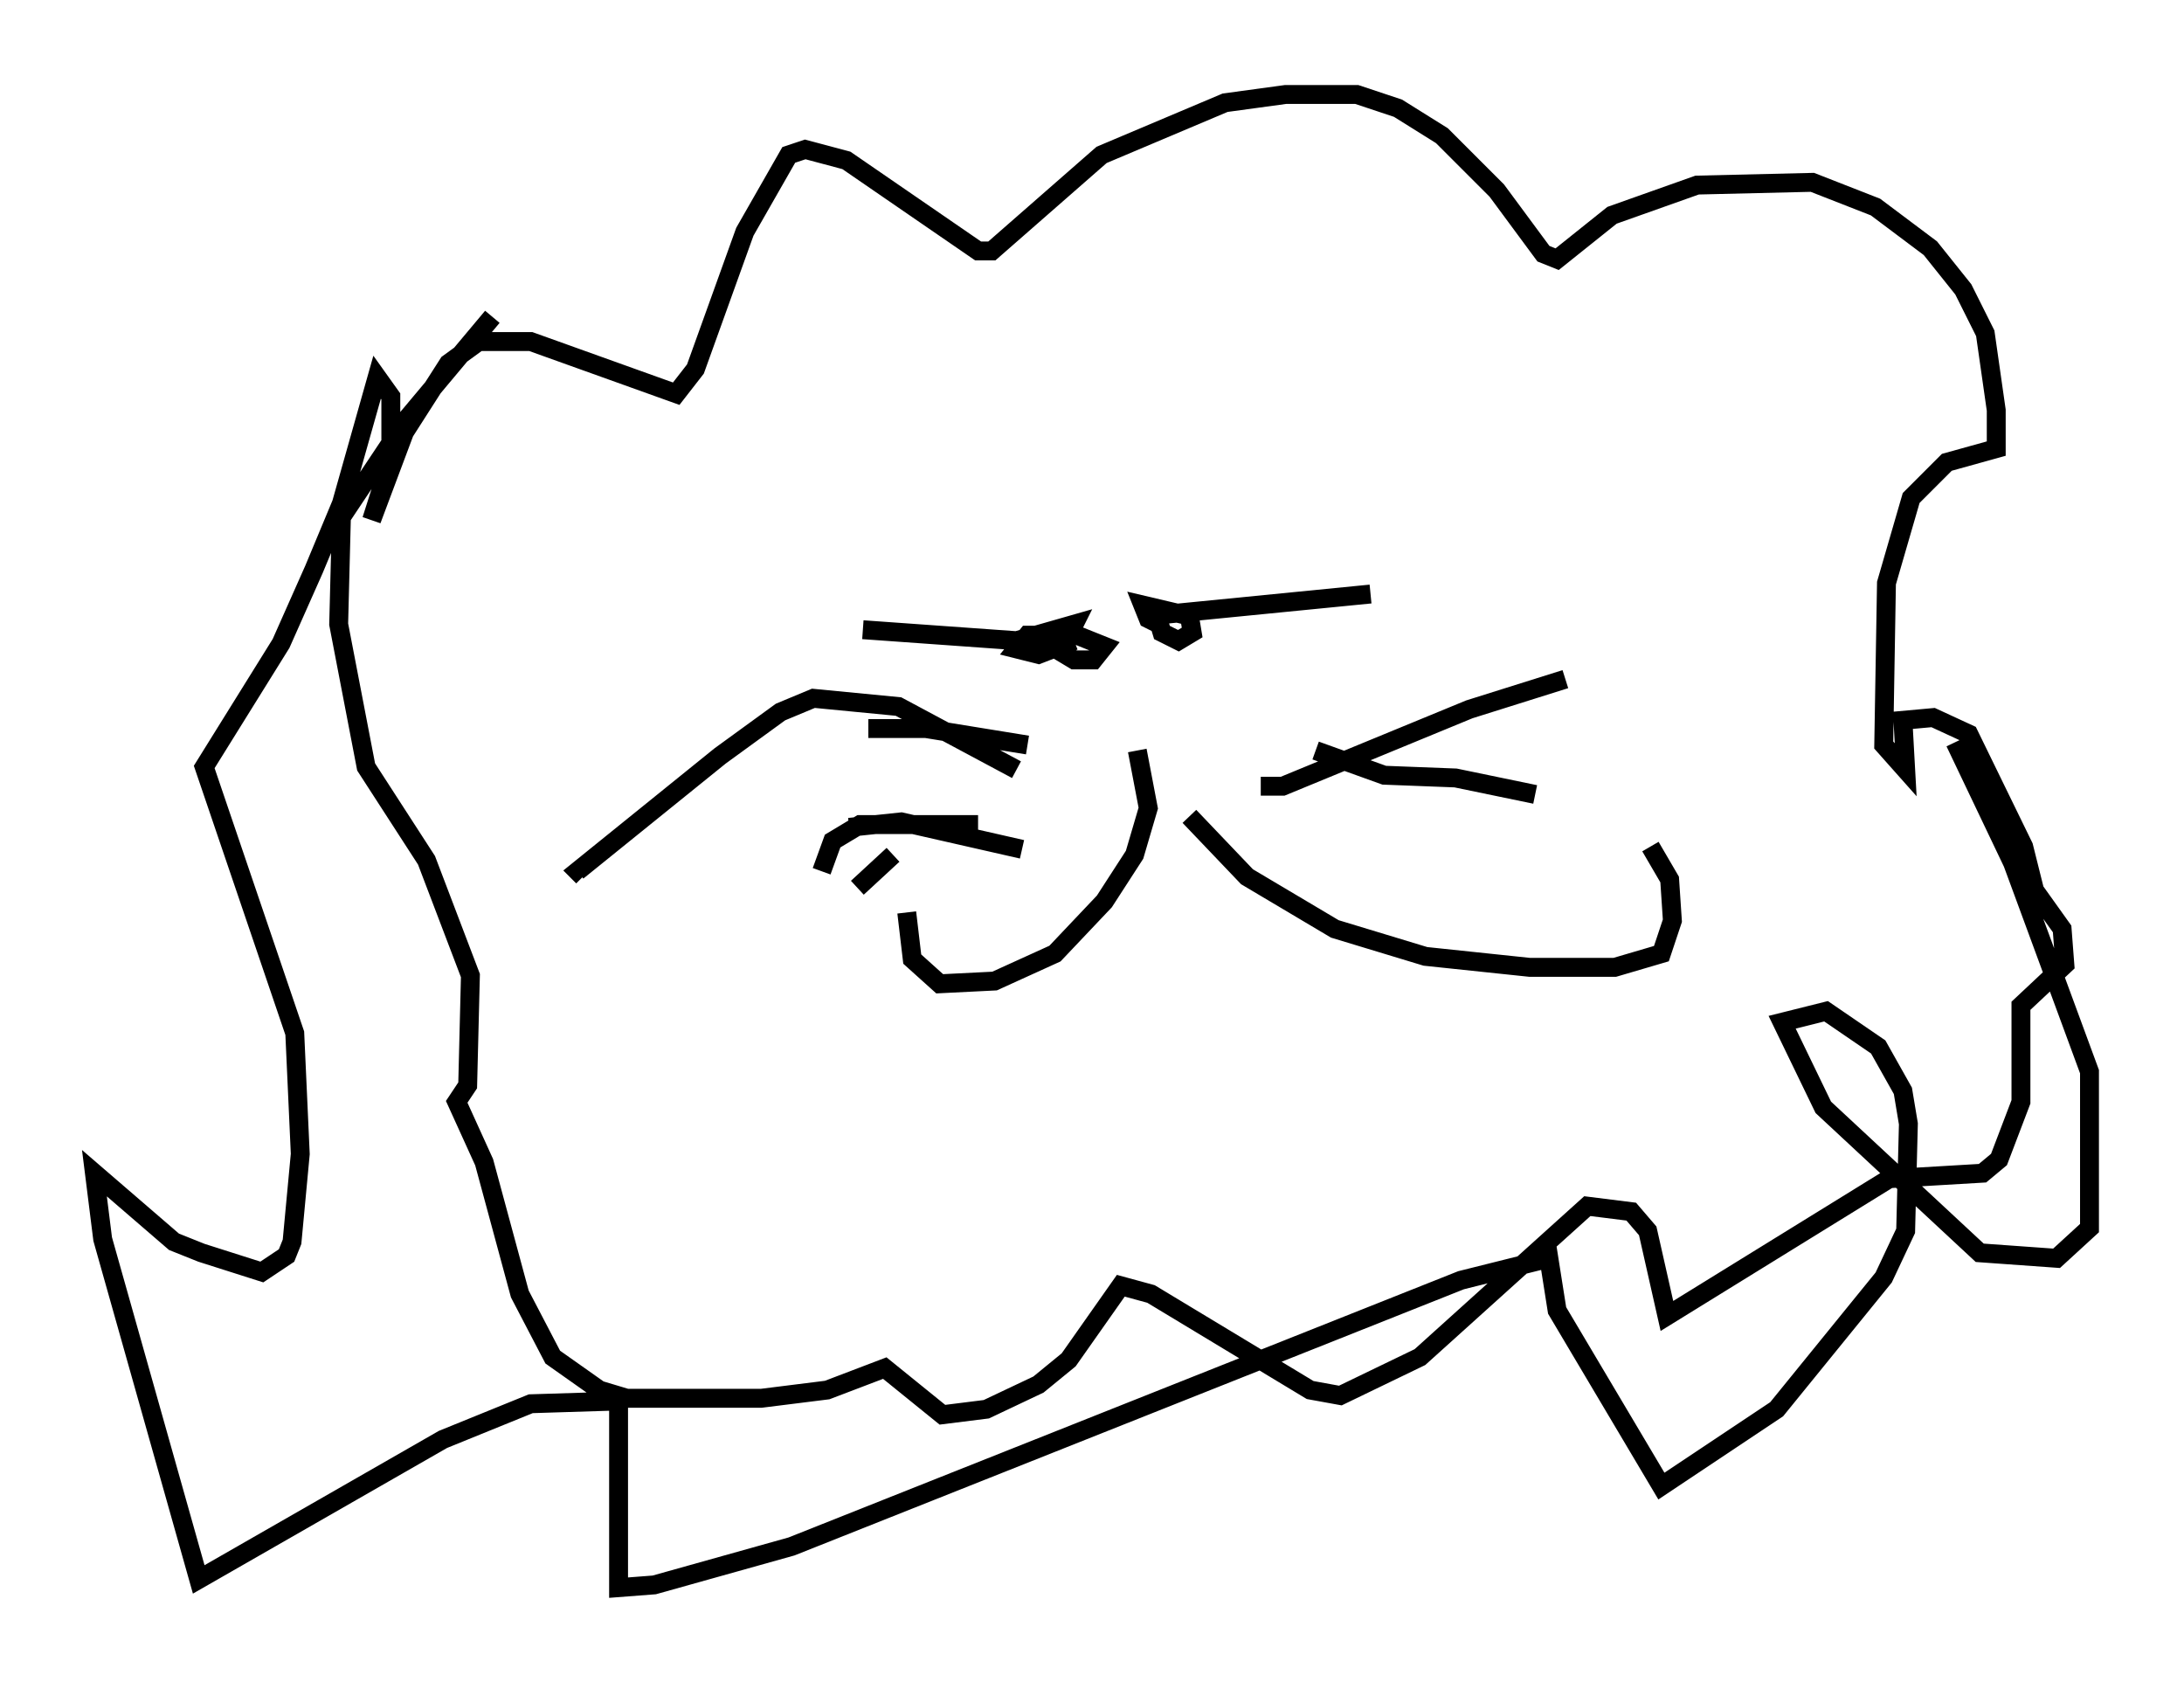 <?xml version="1.0" encoding="utf-8" ?>
<svg baseProfile="full" height="89.017" version="1.1" width="115.598" xmlns="http://www.w3.org/2000/svg" xmlns:ev="http://www.w3.org/2001/xml-events" xmlns:xlink="http://www.w3.org/1999/xlink"><defs /><rect fill="white" height="89.017" width="115.598" x="0" y="0" /><path d="M76.028, 31.581 m-3.486, -0.145 l-11.765, 1.162 m-15.106, 0.726 l8.134, 0.581 3.05, -0.872 l-0.726, 1.453 0.726, 0.436 l1.017, 0.0 0.581, -0.726 l-1.453, -0.581 -2.615, 0.0 l-0.581, 0.726 1.162, 0.291 l1.888, -0.726 m4.212, -1.888 l0.436, 1.453 0.872, 0.436 l0.726, -0.436 -0.145, -0.872 l-2.469, -0.581 0.291, 0.726 l0.872, 0.436 m-1.453, 6.536 l0.581, 3.05 -0.726, 2.469 l-1.598, 2.469 -2.615, 2.76 l-3.196, 1.453 -2.905, 0.145 l-1.453, -1.307 -0.291, -2.469 m14.961, -5.084 l3.05, 3.196 4.648, 2.76 l4.793, 1.453 5.52, 0.581 l4.503, 0.0 2.469, -0.726 l0.581, -1.743 -0.145, -2.179 l-1.017, -1.743 m-32.972, -5.374 l-5.374, -0.872 -3.05, 0.0 m8.134, 6.391 l-6.391, -1.453 -2.76, 0.291 m2.324, 1.453 l-1.888, 1.743 m21.352, -5.374 l1.162, 0.0 9.877, -4.067 l5.084, -1.598 m-13.218, 3.777 l3.631, 1.307 3.777, 0.145 l4.212, 0.872 m22.223, -2.76 l3.05, 6.391 4.067, 11.039 l0.0, 8.279 -1.743, 1.598 l-4.067, -0.291 -8.279, -7.698 l-2.179, -4.503 2.324, -0.581 l2.76, 1.888 1.307, 2.324 l0.291, 1.743 -0.145, 5.665 l-1.162, 2.469 -5.665, 6.972 l-6.101, 4.067 -5.52, -9.296 l-0.436, -2.76 -4.648, 1.162 l-35.441, 14.089 -7.263, 2.034 l-1.888, 0.145 0.0, -9.877 l-4.648, 0.145 -4.648, 1.888 l-12.927, 7.408 -5.084, -18.011 l-0.436, -3.486 4.212, 3.631 l1.453, 0.581 3.196, 1.017 l1.307, -0.872 0.291, -0.726 l0.436, -4.648 -0.291, -6.391 l-4.793, -14.089 4.067, -6.536 l1.743, -3.922 1.453, -3.486 l1.888, -6.682 0.726, 1.017 l0.0, 3.341 -1.017, 3.196 l1.743, -4.648 2.324, -3.631 l1.598, -1.162 2.76, 0.0 l7.698, 2.76 1.017, -1.307 l2.615, -7.263 2.324, -4.067 l0.872, -0.291 2.179, 0.581 l6.972, 4.793 0.726, 0.0 l5.81, -5.084 6.536, -2.76 l3.196, -0.436 3.777, 0.0 l2.179, 0.726 2.324, 1.453 l2.905, 2.905 2.469, 3.341 l0.726, 0.291 2.905, -2.324 l4.503, -1.598 6.101, -0.145 l3.341, 1.307 2.905, 2.179 l1.743, 2.179 1.162, 2.324 l0.581, 4.067 0.0, 2.034 l-2.615, 0.726 -1.888, 1.888 l-1.307, 4.503 -0.145, 8.57 l1.162, 1.307 -0.145, -2.615 l1.598, -0.145 1.888, 0.872 l2.905, 5.955 0.581, 2.324 l1.453, 2.034 0.145, 1.888 l-2.324, 2.179 0.0, 5.084 l-1.162, 3.05 -0.872, 0.726 l-4.939, 0.291 -11.765, 7.263 l-1.017, -4.503 -0.872, -1.017 l-2.324, -0.291 -8.86, 7.989 l-4.212, 2.034 -1.598, -0.291 l-8.425, -5.084 -1.598, -0.436 l-2.76, 3.922 -1.598, 1.307 l-2.76, 1.307 -2.324, 0.291 l-3.05, -2.469 -3.05, 1.162 l-3.486, 0.436 -7.117, 0.0 l-1.453, -0.436 -2.469, -1.743 l-1.743, -3.341 -1.888, -6.972 l-1.453, -3.196 0.581, -0.872 l0.145, -5.81 -2.324, -6.101 l-3.196, -4.939 -1.453, -7.553 l0.145, -5.665 3.486, -5.229 l4.503, -5.374 m27.743, 23.966 l-6.246, -3.341 -4.503, -0.436 l-1.743, 0.726 -3.196, 2.324 l-7.553, 6.101 0.291, 0.291 m20.916, -2.76 l-6.246, 0.0 -1.453, 0.872 l-0.581, 1.598 " fill="none" stroke="black" stroke-width="1" /></svg>